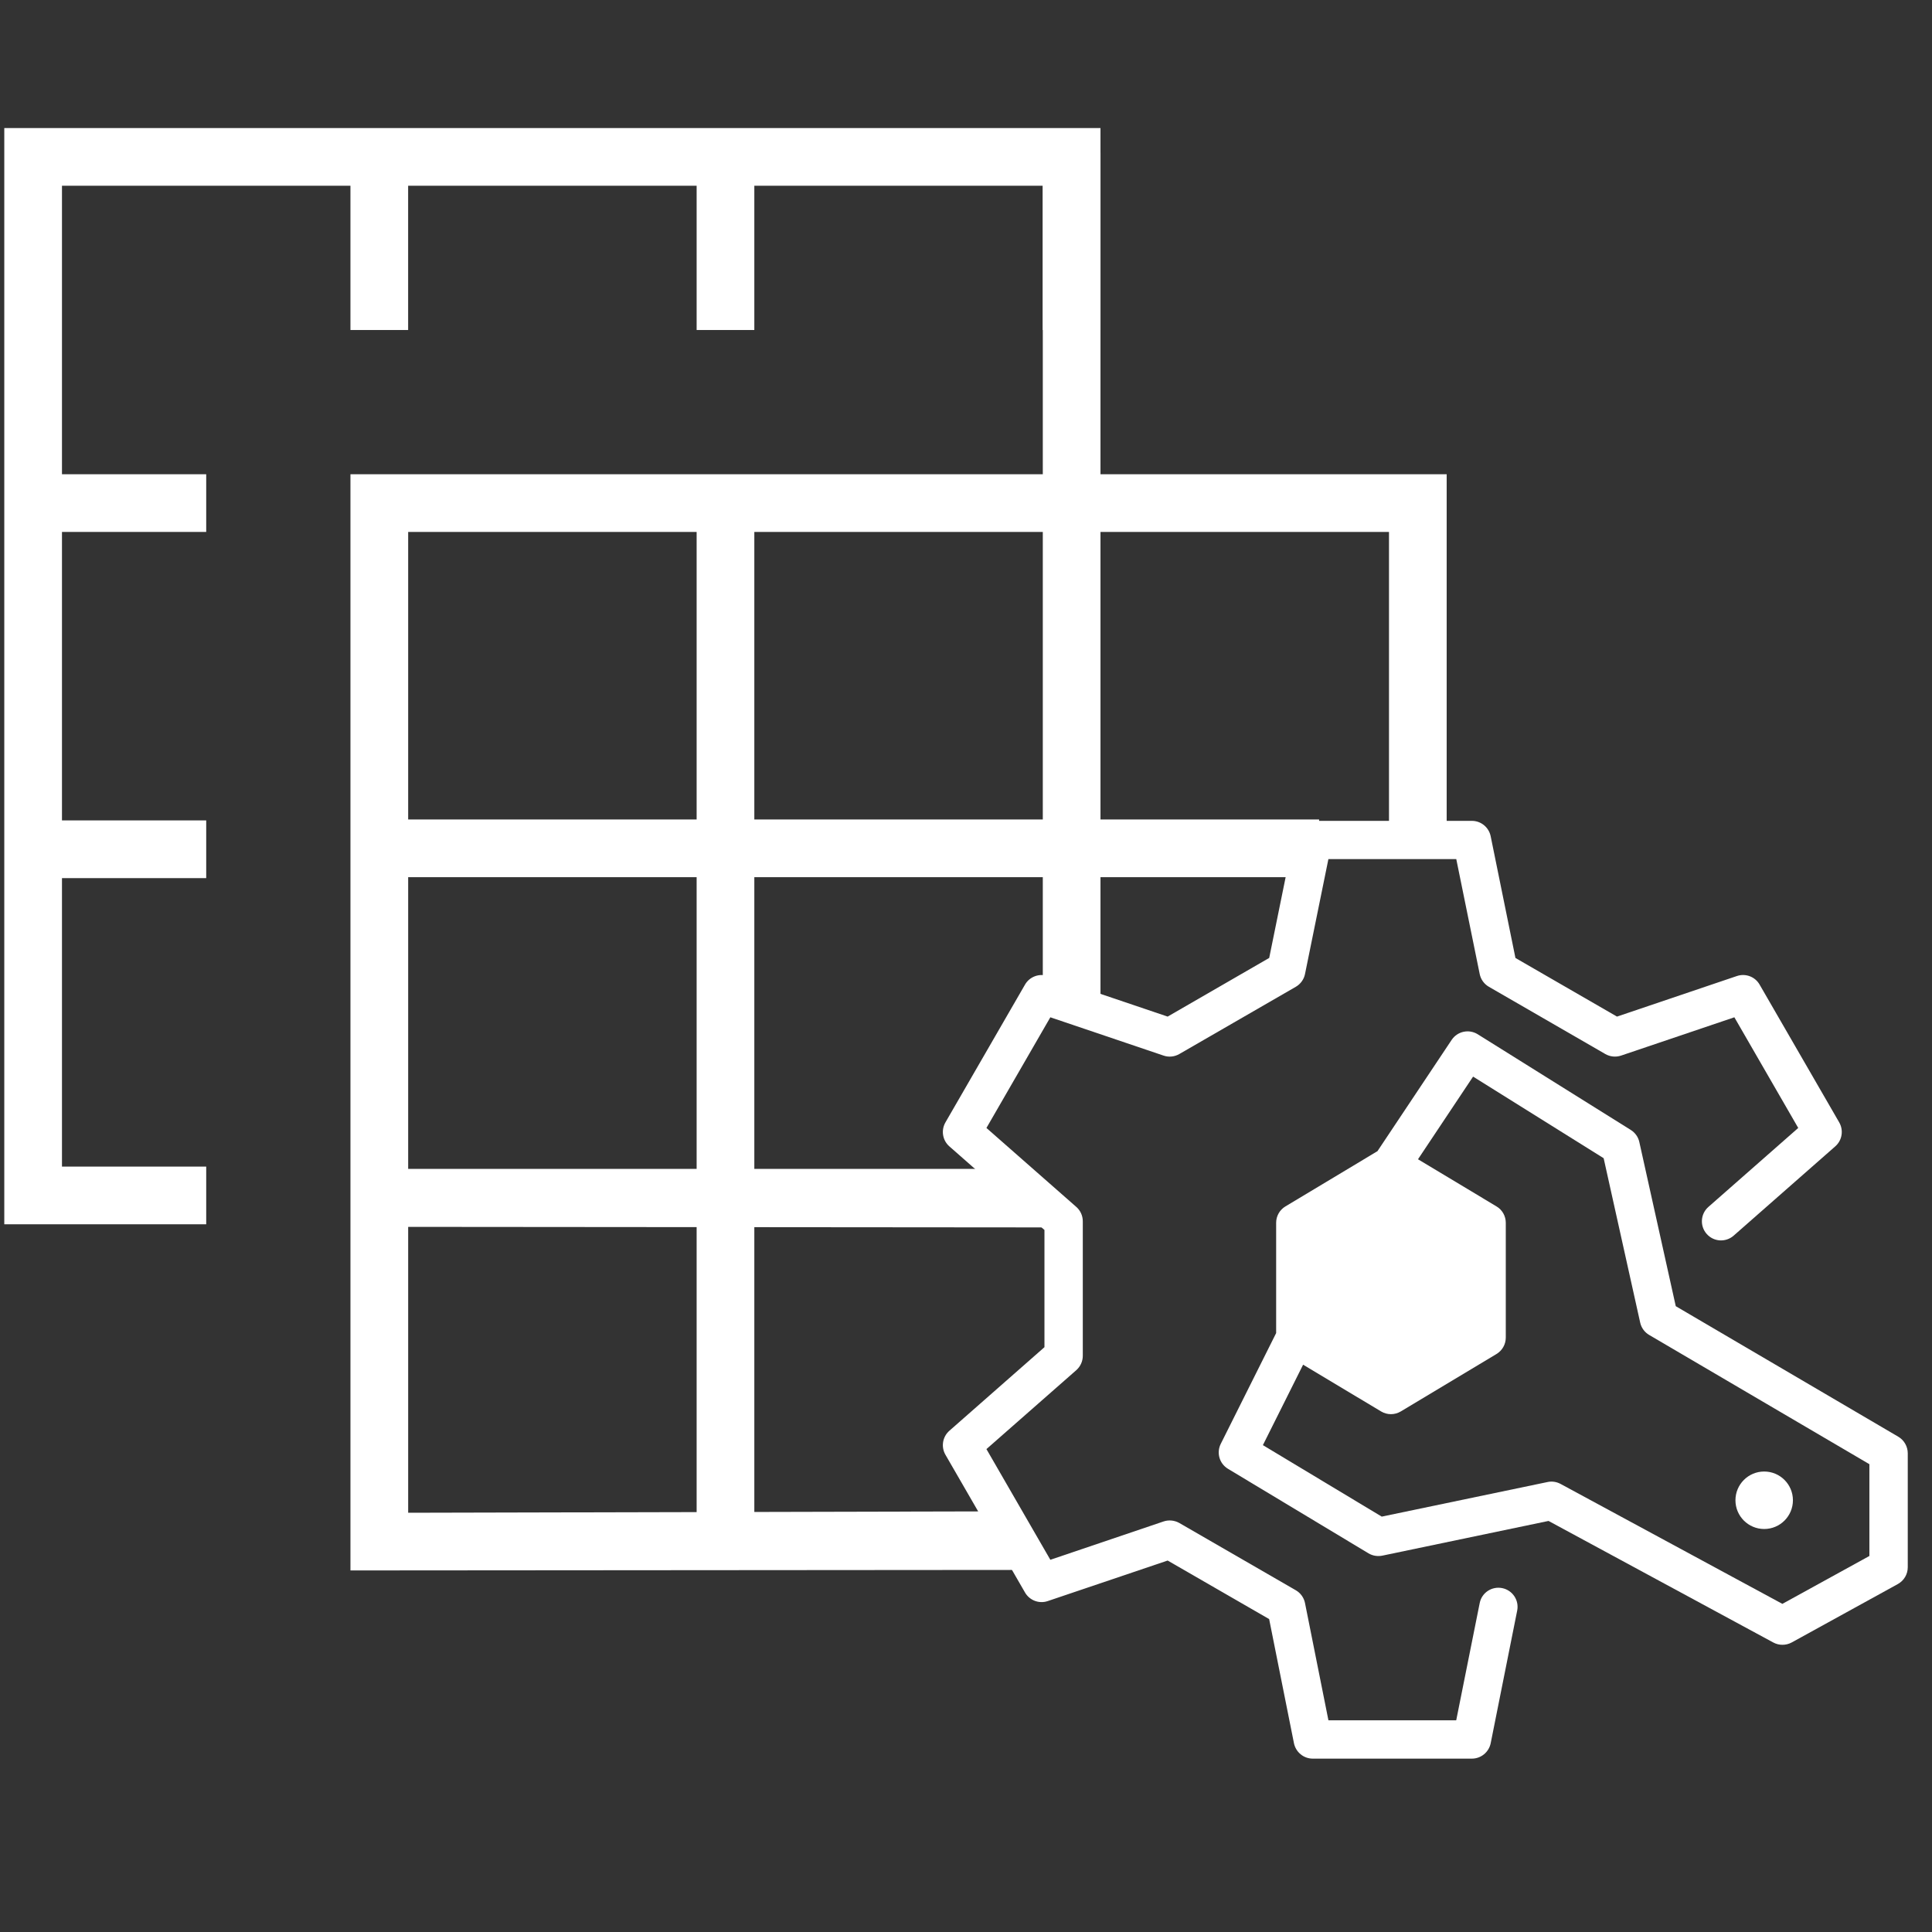<?xml version="1.0" encoding="utf-8"?>
<!-- Generator: Adobe Illustrator 16.0.0, SVG Export Plug-In . SVG Version: 6.00 Build 0)  -->
<!DOCTYPE svg PUBLIC "-//W3C//DTD SVG 1.1//EN" "http://www.w3.org/Graphics/SVG/1.1/DTD/svg11.dtd">
<svg version="1.1" id="Layer_1" xmlns="http://www.w3.org/2000/svg" xmlns:xlink="http://www.w3.org/1999/xlink" x="0px" y="0px"
	 width="64px" height="64px" viewBox="0 0 64 64" enable-background="new 0 0 64 64" xml:space="preserve">
<rect x="0" y="0" width="64" height="64" fill="#333333" stroke="none"/>
<g>
	<path fill="#fff" d="M13.521,50.112V17.621h32.491v10.123c0.721,0,1.337,0,1.911,0V15.71H11.609v36.313l22.381-0.017
		c0-0.598-0.522-1.235-0.522-1.941L13.521,50.112z"/>
</g>
<g>
	<rect x="23.077" y="16.665" fill="#fff" width="1.911" height="34.401"/>
</g>
<g>
	<path fill="#fff" d="M34.544,5.047v28.325h1.911V5.047C35.818,5.047,35.181,5.047,34.544,5.047z"/>
</g>
<g>
	<path fill="#fff" d="M43.696,27.146H12.415c0,0.635,0,1.268,0,1.912h31.282V27.146z"/>
</g>
<g>
	<path fill="#fff" d="M33.678,38.72H12.415c0,0.641,0,1.28,0,1.921l22.696,0.019L33.678,38.72z"/>
</g>
<g>
	<rect x="11.609" y="5.198" fill="#fff" width="1.911" height="5.734"/>
</g>
<g>
	<rect x="23.077" y="5.198" fill="#fff" width="1.911" height="5.734"/>
</g>
<g>
	<rect x="1.097" y="15.71" fill="#fff" width="5.734" height="1.911"/>
</g>
<g>
	<rect x="1.097" y="27.177" fill="#fff" width="5.734" height="1.912"/>
</g>
<g>
	<polygon fill="#fff" points="6.831,40.556 0.142,40.556 0.142,4.242 36.455,4.242 36.455,10.932 34.544,10.932 34.544,6.153 
		2.053,6.153 2.053,38.645 6.831,38.645 	"/>
</g>
<g>
	<g>
		<path fill="#fff" d="M62.883,47.593l-7.371-4.324l-1.207-5.437c-0.036-0.167-0.14-0.311-0.283-0.401l-5.071-3.17
			c-0.292-0.181-0.674-0.098-0.864,0.188l-2.457,3.685l-3.047,1.829c-0.191,0.113-0.309,0.32-0.309,0.543v3.654l-1.835,3.67
			c-0.148,0.297-0.044,0.656,0.241,0.827l4.653,2.799c0.138,0.082,0.3,0.108,0.457,0.077l5.507-1.15l7.448,4.028
			c0.095,0.051,0.197,0.075,0.302,0.075c0.105,0,0.211-0.026,0.307-0.078l3.514-1.934c0.203-0.113,0.329-0.324,0.329-0.557v-3.778
			C63.196,47.916,63.076,47.706,62.883,47.593z M61.928,51.543l-2.885,1.587l-7.347-3.973c-0.131-0.071-0.286-0.095-0.431-0.063
			l-5.493,1.146l-3.937-2.368l1.332-2.665l2.584,1.549c0.102,0.06,0.212,0.09,0.326,0.09c0.113,0,0.224-0.03,0.325-0.09l3.17-1.902
			c0.191-0.114,0.309-0.321,0.309-0.545v-3.803c0-0.223-0.117-0.43-0.309-0.543l-2.599-1.561l1.825-2.738l4.325,2.703l1.21,5.445
			c0.038,0.173,0.146,0.321,0.298,0.41l7.295,4.281V51.543z"/>
		<circle fill="#fff" cx="58.441" cy="49.698" r="0.952"/>
		<path fill="#fff" d="M49.761,52.608c-0.343-0.068-0.677,0.152-0.744,0.496l-0.778,3.884h-4.233l-0.776-3.884
			c-0.036-0.18-0.147-0.334-0.305-0.425l-3.86-2.229c-0.157-0.088-0.348-0.108-0.52-0.05l-3.751,1.27l-2.117-3.667l2.976-2.614
			c0.137-0.121,0.216-0.294,0.216-0.476v-4.458c0-0.182-0.079-0.355-0.216-0.475l-2.976-2.615l2.117-3.666l3.751,1.269
			c0.174,0.06,0.362,0.039,0.52-0.051l3.86-2.228c0.157-0.091,0.269-0.245,0.305-0.423l0.775-3.807h4.236l0.776,3.807
			c0.036,0.178,0.147,0.332,0.305,0.423l3.858,2.228c0.158,0.09,0.347,0.109,0.52,0.051l3.753-1.269l2.116,3.666l-2.975,2.615
			c-0.264,0.231-0.29,0.631-0.059,0.894c0.23,0.264,0.631,0.29,0.895,0.058l3.365-2.957c0.228-0.199,0.282-0.531,0.132-0.793
			l-2.638-4.566c-0.15-0.263-0.466-0.38-0.751-0.284l-3.973,1.344l-3.364-1.942l-0.821-4.035c-0.062-0.295-0.32-0.507-0.622-0.507
			h-5.271c-0.301,0-0.562,0.212-0.622,0.507l-0.821,4.034l-3.364,1.943l-3.973-1.344c-0.284-0.095-0.601,0.022-0.752,0.284
			l-2.637,4.566c-0.15,0.262-0.096,0.594,0.131,0.793l3.15,2.769v3.883l-3.15,2.769c-0.227,0.2-0.281,0.531-0.131,0.793l2.637,4.565
			c0.151,0.262,0.468,0.381,0.752,0.284l3.973-1.343l3.362,1.939l0.822,4.113c0.061,0.295,0.32,0.51,0.623,0.51h5.271
			c0.302,0,0.563-0.215,0.623-0.51l0.878-4.395C50.327,53.01,50.105,52.677,49.761,52.608z"/>
	</g>
</g>
</svg>
